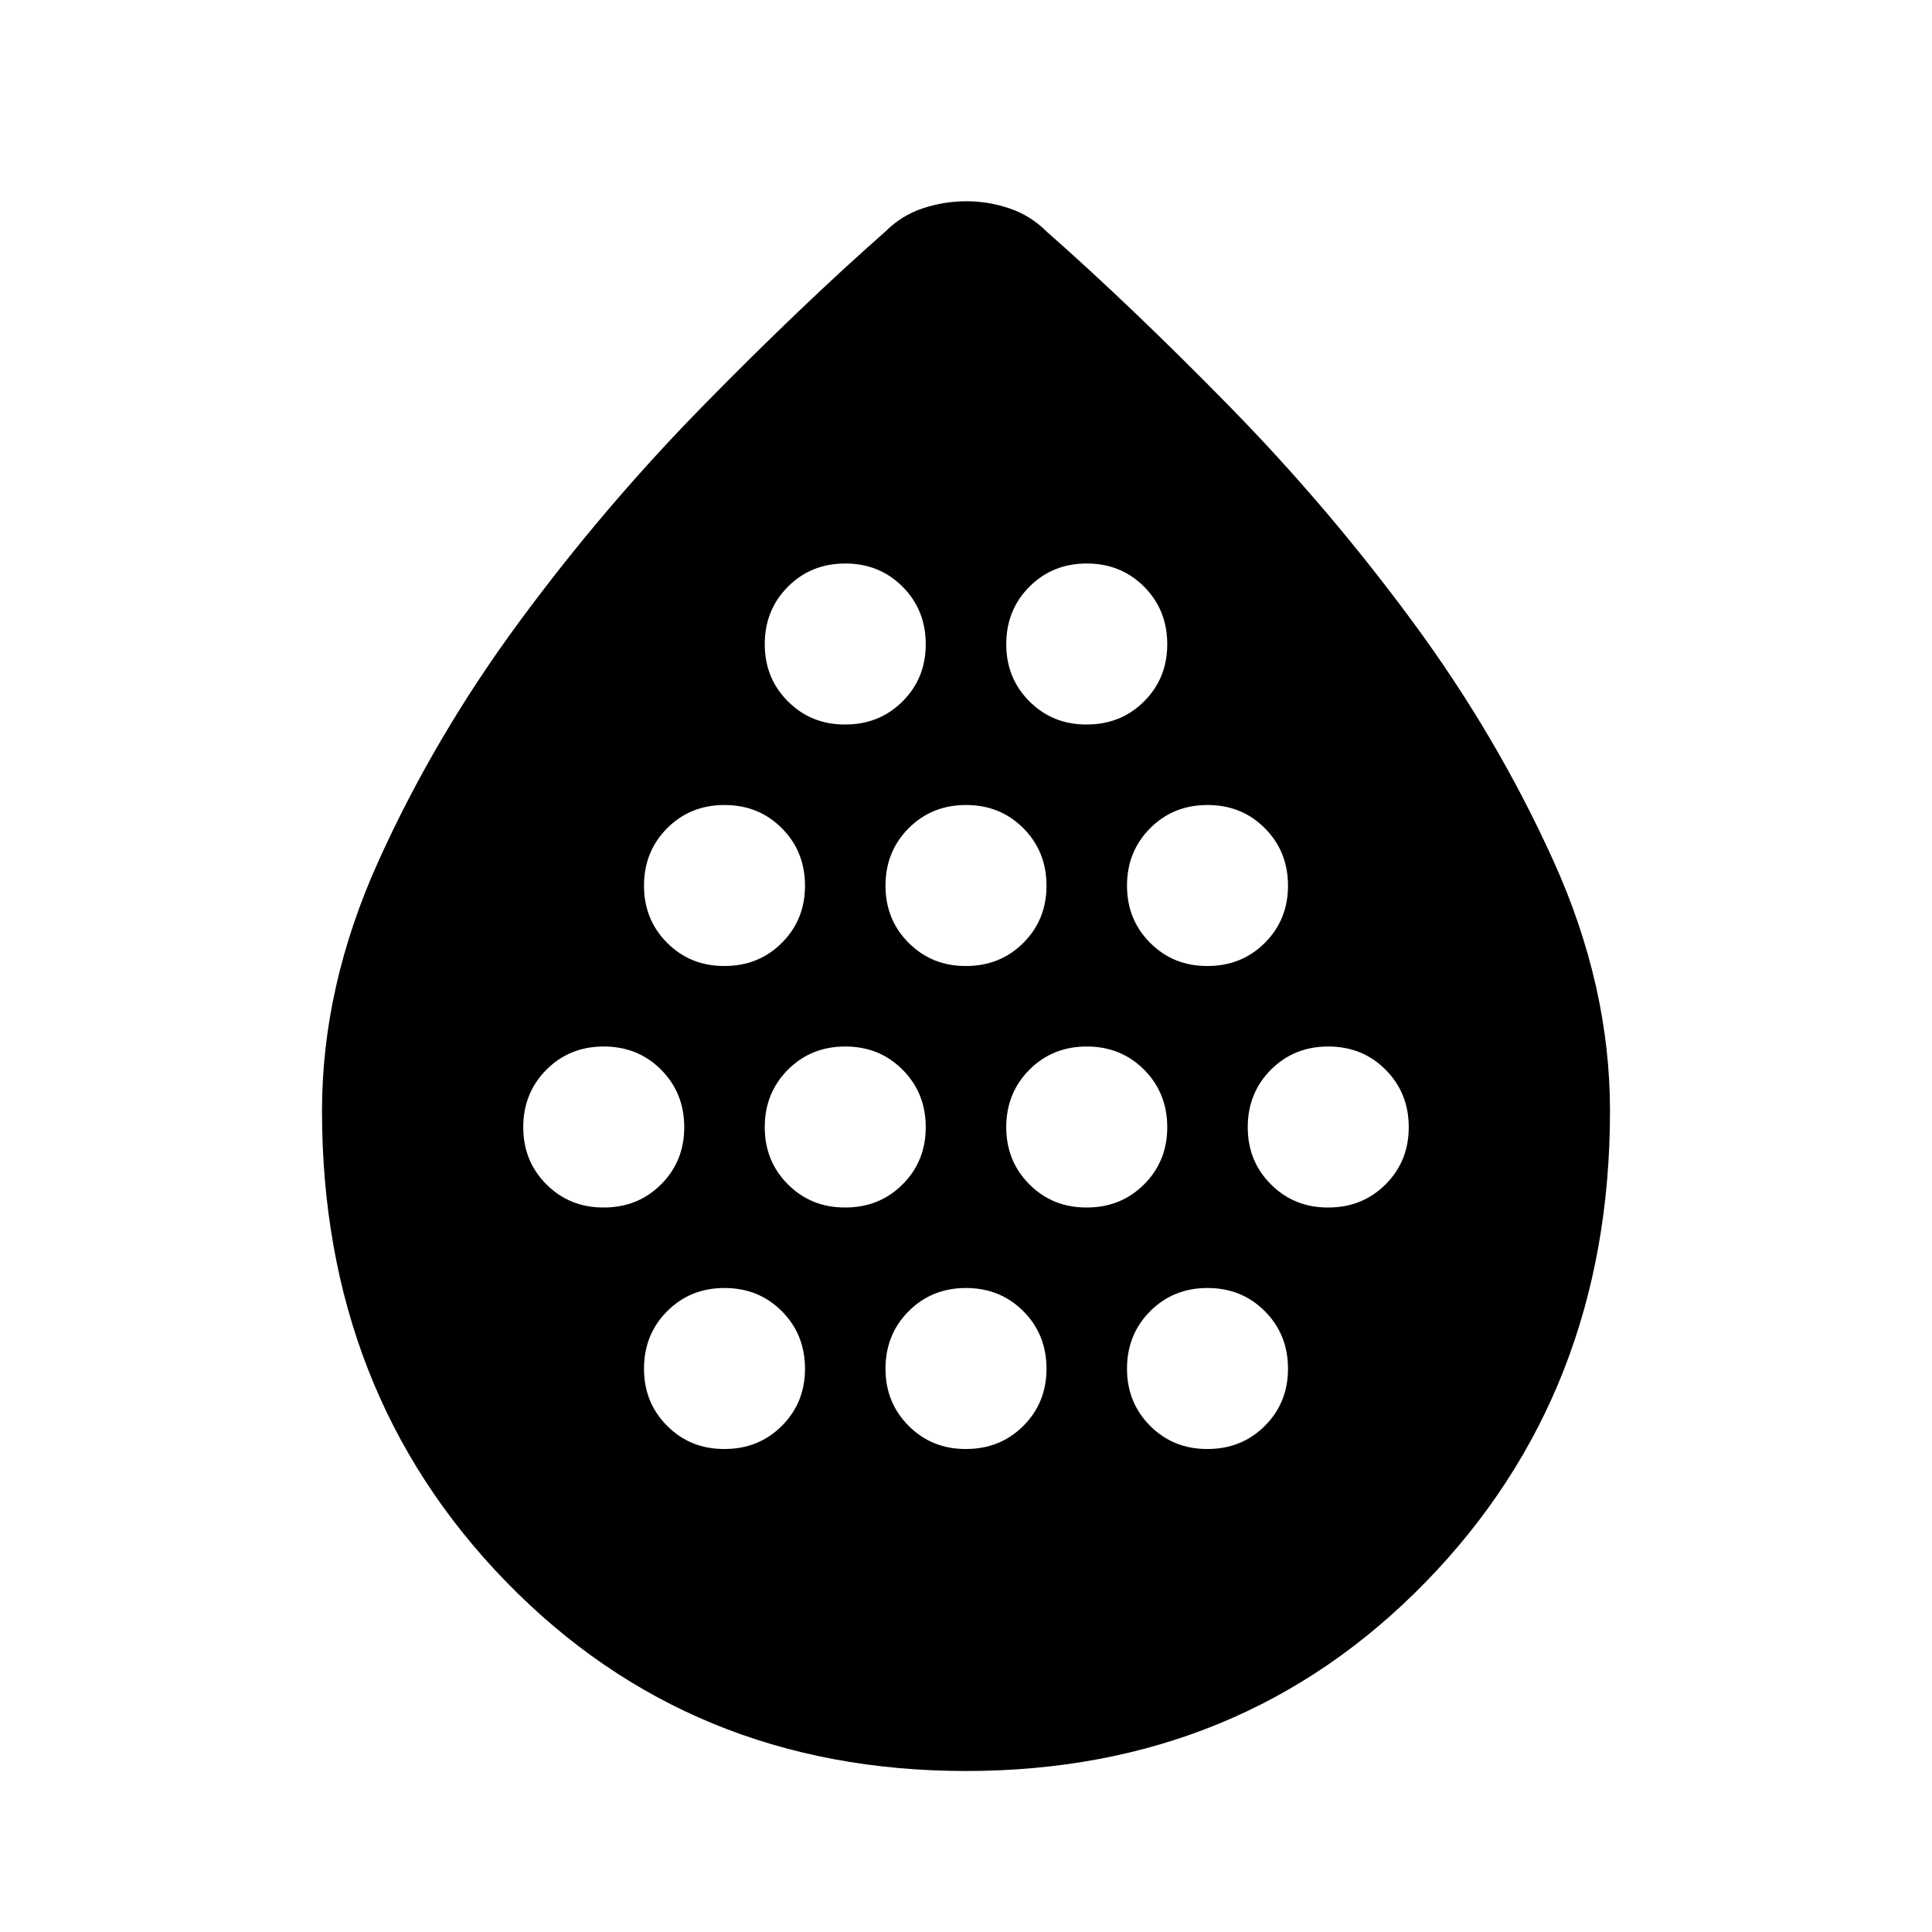 <svg xmlns="http://www.w3.org/2000/svg" width="1em" height="1em" viewBox="0 0 24 24"><path fill="currentColor" d="M7.5 15q.425 0 .713-.288T8.5 14t-.288-.712T7.5 13t-.712.288T6.5 14t.288.713T7.5 15M9 12q.425 0 .713-.288T10 11t-.288-.712T9 10t-.712.288T8 11t.288.713T9 12m0 6q.425 0 .713-.288T10 17t-.288-.712T9 16t-.712.288T8 17t.288.713T9 18m1.5-3q.425 0 .713-.288T11.5 14t-.288-.712T10.5 13t-.712.288T9.5 14t.288.713t.712.287m0-6q.425 0 .713-.288T11.5 8t-.288-.712T10.5 7t-.712.288T9.5 8t.288.713T10.5 9m1.5 3q.425 0 .713-.288T13 11t-.288-.712T12 10t-.712.288T11 11t.288.713T12 12m0 6q.425 0 .713-.288T13 17t-.288-.712T12 16t-.712.288T11 17t.288.713T12 18m1.5-3q.425 0 .713-.288T14.5 14t-.288-.712T13.5 13t-.712.288T12.5 14t.288.713t.712.287m0-6q.425 0 .713-.288T14.5 8t-.288-.712T13.5 7t-.712.288T12.5 8t.288.713T13.5 9m1.5 3q.425 0 .713-.288T16 11t-.288-.712T15 10t-.712.288T14 11t.288.713T15 12m0 6q.425 0 .713-.288T16 17t-.288-.712T15 16t-.712.288T14 17t.288.713T15 18m1.5-3q.425 0 .713-.288T17.5 14t-.288-.712T16.5 13t-.712.288T15.5 14t.288.713t.712.287M12 22q-3.425 0-5.712-2.35T4 13.8q0-1.55.7-3.1t1.75-2.975T8.725 5.05T11 2.875q.2-.2.463-.287T12 2.5t.538.088t.462.287q1.05.925 2.275 2.175t2.275 2.675T19.3 10.7t.7 3.1q0 3.5-2.287 5.85T12 22"/></svg>